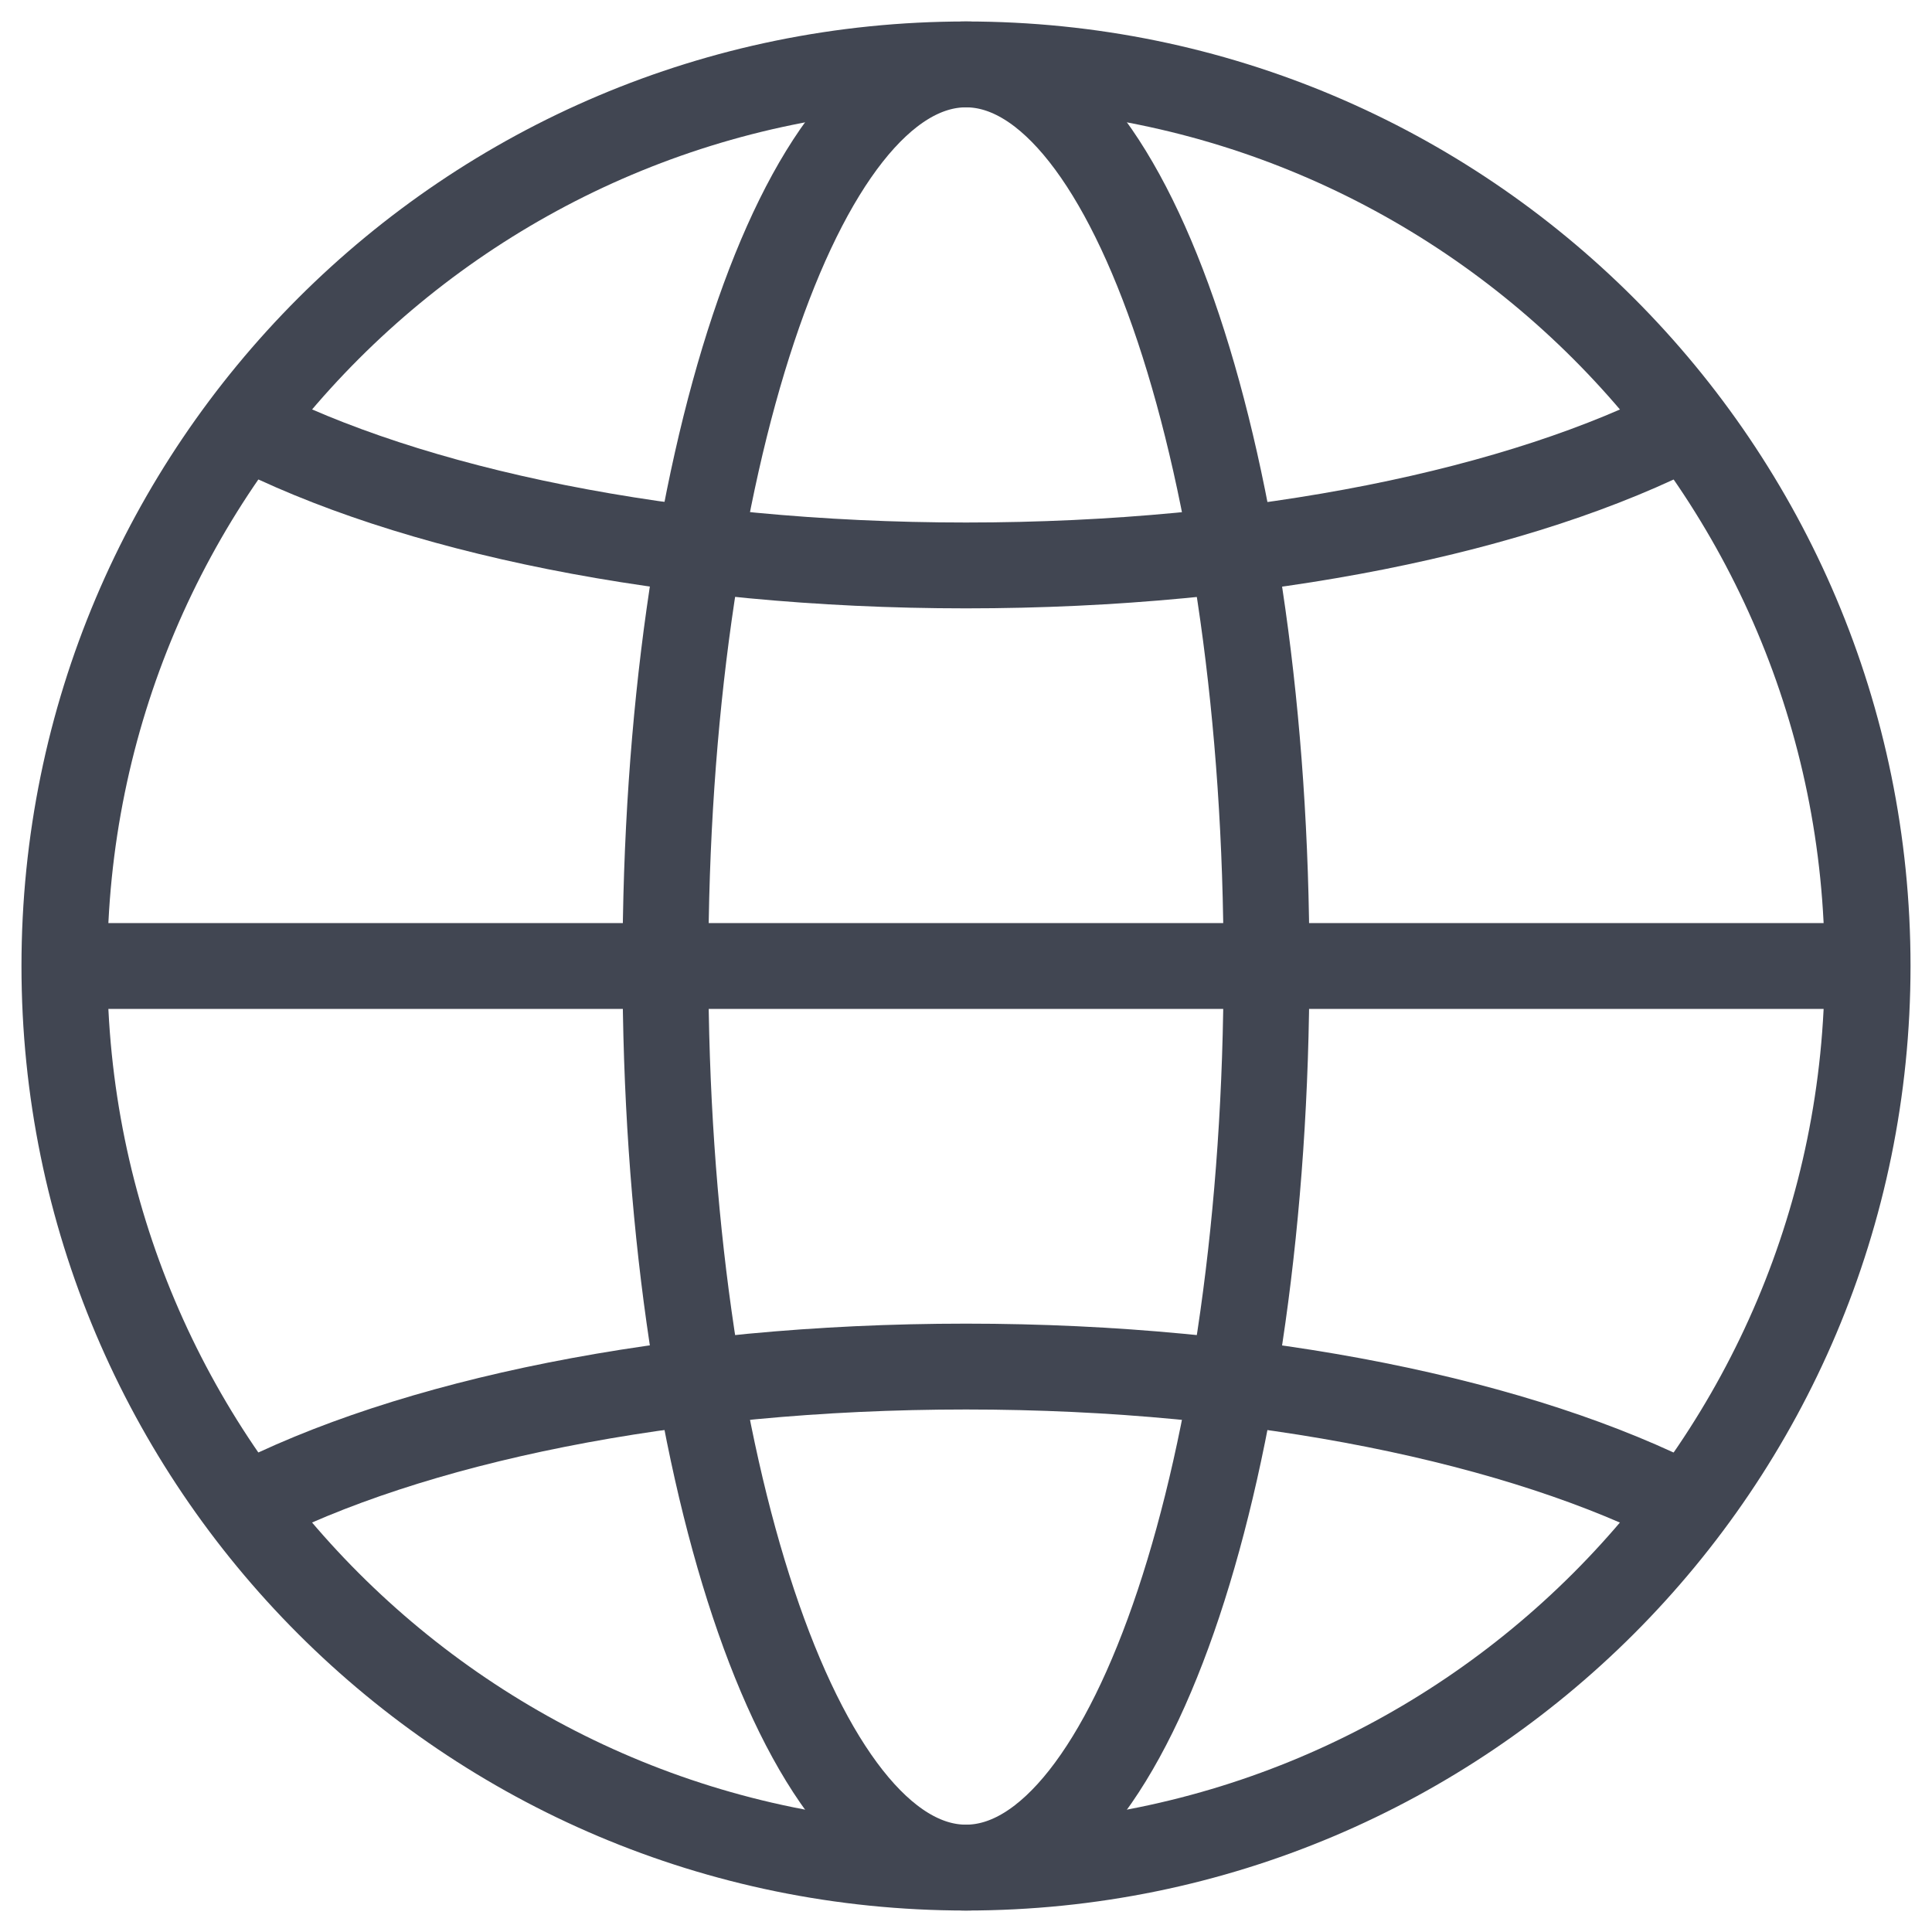 <svg width="30" height="30" fill="none" xmlns="http://www.w3.org/2000/svg"><path d="M15 29c7.732 0 14-6.268 14-14S22.732 1 15 1 1 7.268 1 15s6.268 14 14 14Z" stroke="#414652" stroke-width="1.333" stroke-miterlimit="10"/><path d="M26.2 23.4c-2.553-1.32-6.62-2.18-11.2-2.18-4.58 0-8.647.854-11.2 2.18m0-16.8C6.353 7.92 10.42 8.78 15 8.78c4.58 0 8.646-.854 11.2-2.18" stroke="#414652" stroke-width="1.333" stroke-miterlimit="10"/><path d="M15 29c2.577 0 4.666-6.268 4.666-14S17.577 1 15 1c-2.578 0-4.667 6.268-4.667 14S12.423 29 15 29Zm14-14H1" stroke="#414652" stroke-width="1.333" stroke-miterlimit="10"/></svg>